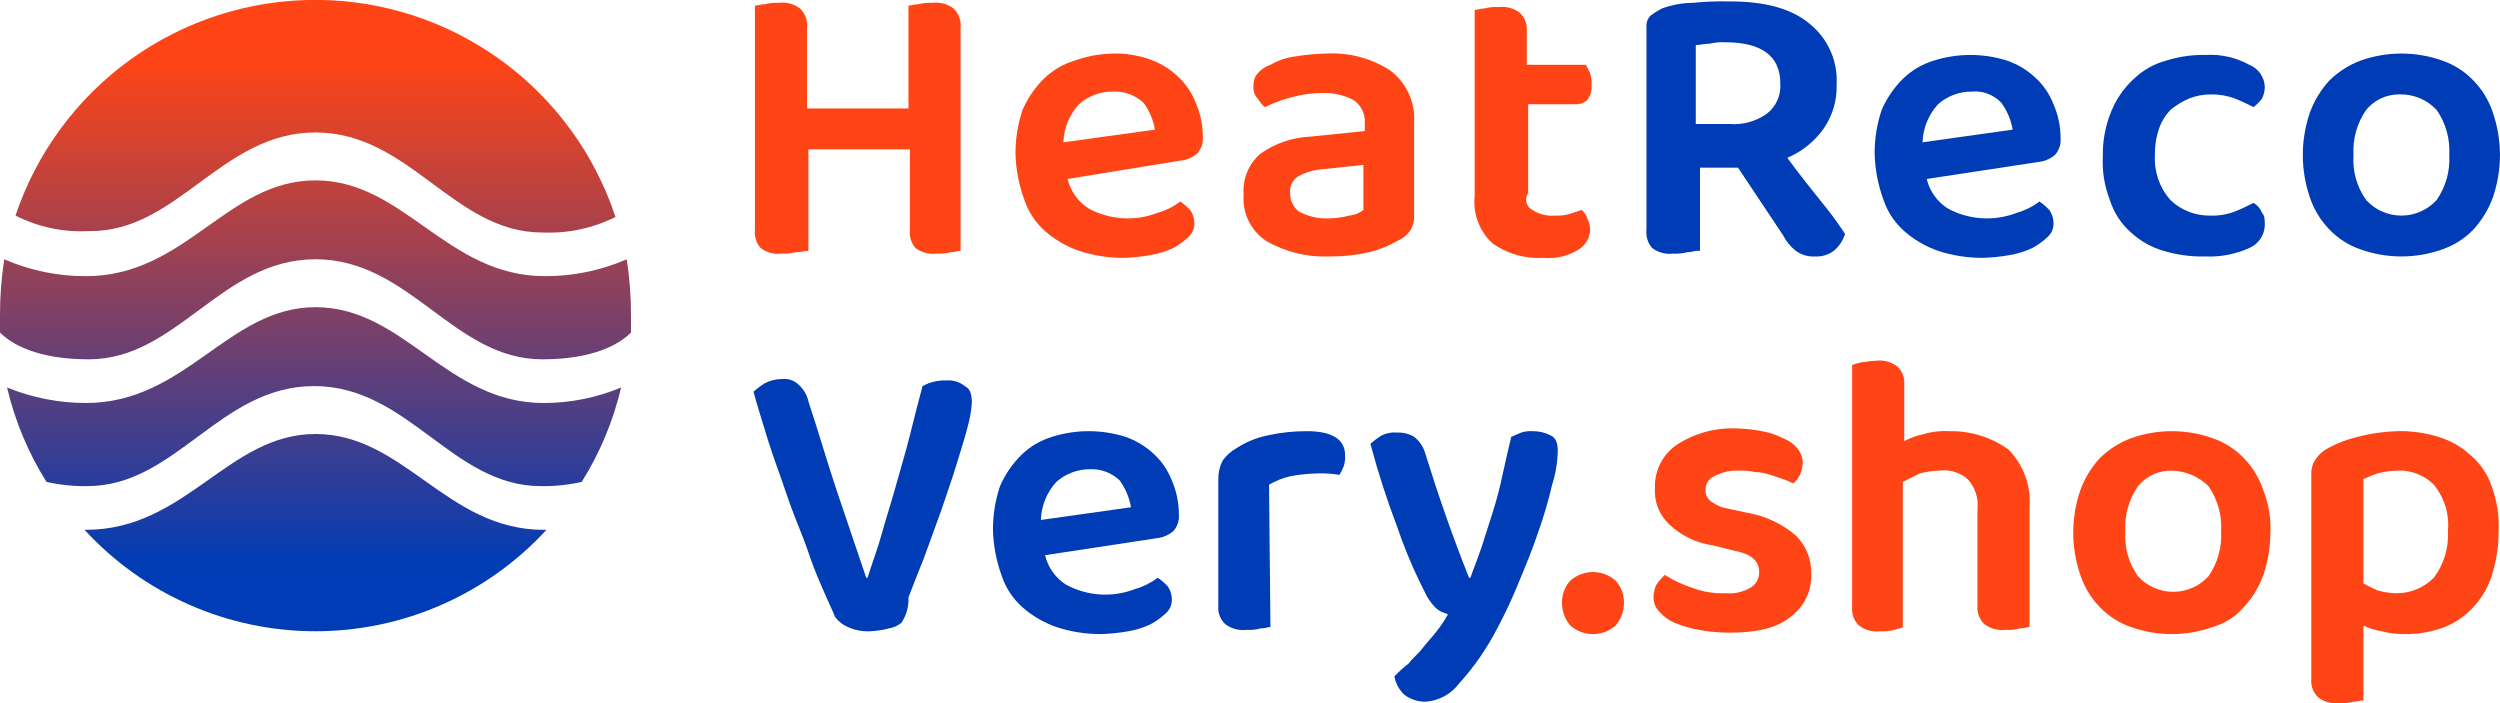 <svg width="96" height="27" viewBox="0 0 96 27" fill="none" xmlns="http://www.w3.org/2000/svg">
<g clip-path="url(#clip0_810_84)">
<path d="M12.115 5.086C15.738 5.086 17.415 8.928 20.822 8.928C21.795 8.972 22.763 8.767 23.635 8.333C22.835 5.911 21.294 3.803 19.23 2.307C17.166 0.811 14.683 0.002 12.134 -0.004C9.585 -0.01 7.099 0.787 5.028 2.273C2.957 3.76 1.406 5.861 0.595 8.279C1.464 8.72 2.434 8.925 3.407 8.874C6.814 8.928 8.491 5.086 12.115 5.086Z" fill="url(#paint0_linear_810_84)"/>
<path d="M12.115 16.665C8.762 16.665 7.139 20.345 3.299 20.345H3.245C4.374 21.573 5.745 22.553 7.272 23.223C8.798 23.894 10.448 24.24 12.115 24.24C13.782 24.24 15.432 23.894 16.958 23.223C18.485 22.553 19.856 21.573 20.985 20.345H20.877C17.145 20.345 15.522 16.665 12.115 16.665Z" fill="url(#paint1_linear_810_84)"/>
<path d="M12.115 11.796C8.762 11.796 7.139 15.475 3.299 15.475C2.261 15.474 1.232 15.272 0.271 14.88C0.572 16.163 1.084 17.388 1.785 18.505C2.299 18.621 2.826 18.676 3.353 18.667C6.761 18.667 8.437 14.826 12.061 14.826C15.685 14.826 17.361 18.667 20.768 18.667C21.296 18.676 21.822 18.621 22.337 18.505C23.038 17.388 23.55 16.163 23.851 14.88C22.909 15.273 21.898 15.475 20.877 15.475C17.145 15.475 15.522 11.796 12.115 11.796Z" fill="url(#paint2_linear_810_84)"/>
<path d="M24.068 9.956C23.078 10.387 22.01 10.608 20.931 10.605C17.145 10.605 15.522 6.926 12.115 6.926C8.708 6.926 7.139 10.605 3.299 10.605C2.22 10.608 1.152 10.387 0.162 9.956C0.053 10.672 -0.002 11.396 3.90265e-05 12.12V12.77C0.433 13.202 1.406 13.798 3.407 13.798C6.815 13.798 8.491 9.956 12.115 9.956C15.739 9.956 17.415 13.798 20.823 13.798C22.824 13.798 23.797 13.202 24.23 12.77V12.12C24.232 11.396 24.177 10.672 24.068 9.956Z" fill="url(#paint3_linear_810_84)"/>
<path d="M30.558 9.685C30.381 9.73 30.199 9.748 30.017 9.739C29.729 9.775 29.438 9.697 29.206 9.523C29.123 9.427 29.061 9.315 29.024 9.194C28.987 9.073 28.975 8.945 28.989 8.82V0.216C29.097 0.216 29.206 0.162 29.368 0.162C29.544 0.118 29.727 0.099 29.909 0.108C30.197 0.073 30.488 0.15 30.72 0.325C30.82 0.421 30.897 0.54 30.944 0.672C30.991 0.803 31.007 0.944 30.99 1.082V4.166H34.885V0.216C34.993 0.216 35.101 0.162 35.263 0.162C35.44 0.118 35.622 0.099 35.804 0.108C36.092 0.073 36.383 0.15 36.615 0.325C36.716 0.421 36.792 0.54 36.839 0.672C36.886 0.803 36.902 0.944 36.886 1.082V9.631C36.777 9.631 36.669 9.685 36.507 9.685C36.33 9.73 36.148 9.748 35.966 9.739C35.678 9.775 35.387 9.697 35.155 9.523C35.072 9.427 35.011 9.315 34.973 9.194C34.936 9.073 34.924 8.945 34.939 8.82V5.735H31.044V9.631C30.882 9.631 30.774 9.685 30.558 9.685Z" fill="#FF4415"/>
<path d="M40.996 6.872C41.107 7.342 41.398 7.751 41.808 8.008C42.211 8.226 42.657 8.353 43.115 8.381C43.572 8.409 44.031 8.337 44.458 8.17C44.771 8.082 45.065 7.935 45.323 7.737C45.46 7.832 45.587 7.941 45.702 8.062C45.803 8.204 45.86 8.374 45.864 8.549C45.869 8.65 45.853 8.75 45.815 8.844C45.778 8.937 45.721 9.021 45.648 9.09C45.469 9.26 45.269 9.405 45.053 9.523C44.778 9.653 44.487 9.744 44.187 9.794C43.83 9.859 43.468 9.895 43.106 9.902C42.536 9.9 41.97 9.809 41.429 9.631C40.951 9.465 40.511 9.208 40.131 8.874C39.752 8.54 39.472 8.11 39.32 7.629C39.119 7.073 39.009 6.489 38.995 5.898C38.993 5.328 39.084 4.761 39.266 4.22C39.459 3.776 39.734 3.372 40.077 3.03C40.411 2.703 40.819 2.462 41.267 2.327C41.736 2.159 42.229 2.067 42.727 2.056C43.205 2.044 43.681 2.118 44.133 2.273C44.535 2.411 44.904 2.632 45.215 2.922C45.526 3.205 45.767 3.557 45.918 3.95C46.096 4.36 46.189 4.802 46.188 5.248C46.199 5.366 46.185 5.484 46.148 5.596C46.11 5.707 46.051 5.81 45.972 5.898C45.788 6.051 45.562 6.146 45.323 6.168L40.996 6.872ZM42.727 3.517C42.249 3.514 41.787 3.687 41.429 4.004C41.063 4.404 40.852 4.923 40.834 5.465L44.349 4.978C44.286 4.607 44.138 4.255 43.917 3.95C43.758 3.802 43.57 3.687 43.366 3.613C43.161 3.538 42.944 3.506 42.727 3.517Z" fill="#FF4415"/>
<path d="M50.948 2.056C51.807 2.009 52.66 2.236 53.382 2.705C53.69 2.936 53.935 3.24 54.096 3.589C54.257 3.939 54.327 4.323 54.301 4.707V8.279C54.313 8.489 54.256 8.698 54.139 8.874C54.013 9.041 53.845 9.172 53.652 9.253C53.314 9.448 52.95 9.593 52.571 9.685C52.074 9.799 51.566 9.853 51.056 9.848C50.205 9.884 49.361 9.678 48.622 9.253C48.331 9.06 48.097 8.793 47.944 8.479C47.792 8.164 47.727 7.815 47.757 7.467C47.733 7.173 47.779 6.877 47.892 6.604C48.004 6.331 48.181 6.089 48.406 5.898C48.962 5.505 49.619 5.28 50.299 5.248L52.408 5.032V4.707C52.417 4.538 52.381 4.369 52.306 4.218C52.23 4.066 52.116 3.937 51.975 3.842C51.609 3.651 51.199 3.558 50.786 3.571C50.384 3.572 49.983 3.626 49.596 3.733C49.242 3.827 48.898 3.954 48.568 4.112C48.462 4.018 48.371 3.909 48.298 3.788C48.236 3.724 48.19 3.647 48.161 3.562C48.133 3.478 48.125 3.389 48.136 3.301C48.129 3.213 48.14 3.124 48.167 3.041C48.195 2.957 48.24 2.88 48.298 2.814C48.427 2.663 48.596 2.55 48.785 2.489C49.084 2.317 49.415 2.206 49.758 2.164C50.151 2.099 50.549 2.063 50.948 2.056ZM51.002 8.387C51.276 8.385 51.548 8.348 51.813 8.279C52.011 8.261 52.199 8.185 52.354 8.062V6.331L50.84 6.493C50.499 6.51 50.167 6.603 49.866 6.764C49.755 6.828 49.664 6.924 49.607 7.04C49.549 7.155 49.526 7.285 49.542 7.413C49.538 7.547 49.565 7.681 49.621 7.803C49.678 7.925 49.762 8.032 49.866 8.116C50.214 8.307 50.606 8.401 51.002 8.387Z" fill="#FF4415"/>
<path d="M58.844 8.062C59.1 8.229 59.405 8.305 59.709 8.279C59.892 8.287 60.074 8.269 60.25 8.224L60.737 8.062C60.839 8.147 60.914 8.26 60.953 8.387C61.021 8.521 61.058 8.669 61.062 8.82C61.057 8.972 61.015 9.12 60.94 9.252C60.864 9.384 60.757 9.496 60.629 9.577C60.226 9.831 59.751 9.945 59.277 9.902C58.586 9.945 57.9 9.755 57.33 9.361C57.075 9.132 56.879 8.845 56.757 8.526C56.635 8.206 56.59 7.861 56.627 7.521V0.379C56.735 0.379 56.843 0.325 57.005 0.325C57.181 0.277 57.364 0.259 57.546 0.271C57.834 0.235 58.125 0.313 58.357 0.487C58.453 0.576 58.527 0.685 58.574 0.807C58.621 0.929 58.639 1.06 58.628 1.19V2.489H60.899L61.062 2.814C61.109 2.953 61.127 3.1 61.116 3.246C61.136 3.458 61.078 3.67 60.953 3.842C60.887 3.9 60.81 3.944 60.727 3.972C60.643 4 60.554 4.011 60.467 4.004H58.682V7.413C58.646 7.465 58.621 7.524 58.609 7.586C58.598 7.649 58.6 7.713 58.615 7.774C58.631 7.836 58.659 7.893 58.699 7.943C58.738 7.993 58.788 8.033 58.844 8.062Z" fill="#FF4415"/>
<path d="M65.172 9.631C65.064 9.631 64.955 9.685 64.793 9.685C64.617 9.73 64.434 9.748 64.252 9.739C63.964 9.775 63.673 9.697 63.441 9.523C63.358 9.427 63.297 9.315 63.259 9.194C63.222 9.073 63.21 8.945 63.225 8.82V1.028C63.218 0.948 63.229 0.868 63.257 0.793C63.285 0.719 63.33 0.651 63.387 0.595C63.523 0.493 63.668 0.402 63.819 0.325C64.201 0.186 64.603 0.113 65.009 0.108C65.477 0.062 65.946 0.044 66.416 0.054C67.768 0.054 68.795 0.325 69.498 0.92C69.842 1.198 70.114 1.554 70.293 1.959C70.472 2.364 70.552 2.805 70.526 3.246C70.547 3.843 70.376 4.431 70.039 4.924C69.686 5.427 69.199 5.82 68.633 6.06C69.066 6.655 69.498 7.196 69.931 7.737C70.261 8.135 70.568 8.55 70.85 8.982C70.772 9.236 70.621 9.461 70.418 9.631C70.216 9.783 69.967 9.86 69.715 9.848C69.445 9.867 69.177 9.791 68.958 9.631C68.754 9.47 68.588 9.267 68.471 9.036L66.74 6.439H65.28V9.631H65.172ZM66.416 4.762C66.914 4.802 67.411 4.668 67.822 4.383C68.007 4.248 68.154 4.067 68.248 3.859C68.343 3.65 68.382 3.421 68.363 3.192C68.363 2.164 67.659 1.623 66.253 1.623C66.053 1.612 65.853 1.63 65.658 1.677C65.442 1.677 65.28 1.731 65.118 1.731V4.762H66.416Z" fill="#003CB6"/>
<path d="M73.987 6.872C74.098 7.342 74.39 7.751 74.799 8.008C75.202 8.226 75.648 8.353 76.106 8.381C76.564 8.409 77.022 8.337 77.449 8.17C77.762 8.082 78.056 7.935 78.314 7.737C78.452 7.832 78.579 7.941 78.693 8.062C78.795 8.204 78.851 8.374 78.855 8.549C78.861 8.65 78.844 8.75 78.807 8.844C78.769 8.937 78.712 9.021 78.639 9.09C78.46 9.26 78.26 9.405 78.044 9.523C77.769 9.653 77.478 9.744 77.178 9.794C76.822 9.859 76.46 9.895 76.097 9.902C75.527 9.9 74.962 9.809 74.42 9.631C73.943 9.465 73.502 9.208 73.122 8.874C72.744 8.54 72.463 8.11 72.311 7.629C72.11 7.073 72.001 6.489 71.986 5.898C71.984 5.328 72.075 4.761 72.257 4.22C72.45 3.776 72.725 3.372 73.068 3.03C73.402 2.703 73.811 2.462 74.258 2.327C75.173 2.038 76.155 2.038 77.07 2.327C77.472 2.465 77.841 2.686 78.152 2.976C78.463 3.259 78.704 3.611 78.855 4.004C79.034 4.414 79.126 4.856 79.126 5.303C79.136 5.42 79.122 5.538 79.085 5.65C79.047 5.761 78.988 5.864 78.909 5.952C78.725 6.105 78.499 6.2 78.26 6.222L73.987 6.872ZM75.718 3.517C75.24 3.514 74.778 3.687 74.42 4.004C74.054 4.404 73.843 4.923 73.825 5.465L77.287 4.978C77.223 4.607 77.075 4.255 76.854 3.95C76.71 3.796 76.533 3.677 76.336 3.602C76.139 3.527 75.928 3.498 75.718 3.517Z" fill="#003CB6"/>
<path d="M84.913 3.625C84.617 3.622 84.323 3.677 84.048 3.788C83.795 3.9 83.558 4.045 83.344 4.22C83.151 4.421 83.003 4.661 82.912 4.924C82.797 5.254 82.742 5.602 82.75 5.952C82.73 6.265 82.773 6.58 82.875 6.877C82.977 7.174 83.137 7.448 83.344 7.683C83.553 7.882 83.799 8.037 84.069 8.139C84.338 8.241 84.625 8.289 84.913 8.279C85.227 8.287 85.54 8.232 85.832 8.116C86.103 8.008 86.319 7.9 86.535 7.792C86.685 7.875 86.8 8.01 86.86 8.17C86.968 8.279 86.968 8.441 86.968 8.657C86.961 8.843 86.901 9.023 86.796 9.176C86.691 9.329 86.544 9.45 86.373 9.523C85.847 9.761 85.273 9.872 84.697 9.848C84.148 9.863 83.6 9.79 83.074 9.631C82.611 9.496 82.185 9.256 81.83 8.928C81.452 8.594 81.171 8.164 81.019 7.683C80.811 7.15 80.719 6.578 80.749 6.006C80.736 5.413 80.846 4.823 81.073 4.275C81.265 3.8 81.561 3.375 81.938 3.03C82.287 2.694 82.715 2.452 83.182 2.327C83.672 2.172 84.183 2.099 84.697 2.11C85.28 2.075 85.862 2.206 86.373 2.489C86.547 2.558 86.696 2.678 86.802 2.832C86.908 2.986 86.966 3.168 86.968 3.355C86.965 3.505 86.928 3.653 86.86 3.788C86.766 3.909 86.657 4.018 86.535 4.112C86.319 4.004 86.103 3.896 85.832 3.788C85.539 3.677 85.227 3.622 84.913 3.625Z" fill="#003CB6"/>
<path d="M96 5.952C95.998 6.504 95.906 7.052 95.729 7.575C95.562 8.036 95.305 8.46 94.972 8.82C94.641 9.163 94.233 9.423 93.782 9.577C92.768 9.938 91.66 9.938 90.645 9.577C90.194 9.423 89.786 9.163 89.455 8.82C89.111 8.468 88.852 8.043 88.698 7.575C88.338 6.523 88.338 5.381 88.698 4.329C88.865 3.867 89.122 3.444 89.455 3.084C89.795 2.752 90.201 2.494 90.645 2.327C91.66 1.966 92.768 1.966 93.782 2.327C94.233 2.481 94.641 2.741 94.972 3.084C95.316 3.436 95.575 3.861 95.729 4.329C95.906 4.852 95.998 5.4 96 5.952ZM92.16 3.625C91.912 3.619 91.667 3.669 91.442 3.772C91.217 3.875 91.018 4.029 90.862 4.22C90.509 4.726 90.338 5.336 90.375 5.952C90.33 6.568 90.502 7.181 90.862 7.683C91.033 7.871 91.242 8.021 91.475 8.123C91.708 8.226 91.959 8.279 92.214 8.279C92.468 8.279 92.719 8.226 92.952 8.123C93.185 8.021 93.394 7.871 93.566 7.683C93.918 7.177 94.089 6.567 94.052 5.952C94.089 5.336 93.918 4.726 93.566 4.22C93.386 4.028 93.168 3.876 92.926 3.773C92.684 3.671 92.423 3.62 92.16 3.625Z" fill="#003CB6"/>
<path d="M34.614 23.916C34.474 24.03 34.306 24.105 34.128 24.132C33.88 24.199 33.626 24.235 33.37 24.241C33.091 24.25 32.813 24.194 32.559 24.078C32.366 23.997 32.198 23.867 32.072 23.699C31.964 23.429 31.802 23.104 31.64 22.725C31.477 22.347 31.261 21.86 31.099 21.373C30.937 20.886 30.72 20.345 30.504 19.804C30.288 19.262 30.125 18.721 29.909 18.126C29.693 17.531 29.53 17.044 29.368 16.503C29.206 15.962 29.044 15.475 28.936 15.042C29.07 14.921 29.215 14.812 29.368 14.717C29.569 14.613 29.791 14.557 30.017 14.555C30.135 14.54 30.254 14.552 30.366 14.589C30.479 14.627 30.581 14.689 30.666 14.771C30.858 14.942 30.991 15.17 31.045 15.421C31.423 16.557 31.748 17.693 32.127 18.83C32.505 19.966 32.884 21.048 33.262 22.184H33.316C33.479 21.643 33.695 21.102 33.857 20.507C34.02 19.912 34.236 19.262 34.398 18.667C34.56 18.072 34.777 17.369 34.939 16.719C35.101 16.07 35.263 15.421 35.426 14.826C35.707 14.672 36.025 14.597 36.345 14.609C36.599 14.589 36.85 14.666 37.048 14.826C37.265 14.934 37.319 15.15 37.319 15.475C37.296 15.786 37.241 16.094 37.156 16.395C37.048 16.828 36.886 17.315 36.724 17.856C36.562 18.397 36.345 18.992 36.129 19.641L35.48 21.427C35.263 21.968 35.047 22.509 34.885 22.942C34.901 23.287 34.806 23.628 34.614 23.916Z" fill="#003CB6"/>
<path d="M40.131 21.319C40.242 21.789 40.533 22.198 40.942 22.455C41.346 22.673 41.792 22.8 42.249 22.828C42.707 22.856 43.165 22.784 43.593 22.617C43.906 22.529 44.199 22.382 44.458 22.184C44.595 22.279 44.722 22.388 44.836 22.509C44.938 22.651 44.995 22.821 44.999 22.996C45.004 23.096 44.987 23.197 44.95 23.29C44.913 23.384 44.855 23.468 44.782 23.537C44.604 23.707 44.404 23.852 44.187 23.97C43.913 24.1 43.622 24.191 43.322 24.241C42.965 24.306 42.603 24.342 42.24 24.349C41.671 24.347 41.105 24.256 40.564 24.078C40.086 23.912 39.645 23.655 39.266 23.321C38.887 22.987 38.607 22.557 38.454 22.076C38.254 21.52 38.144 20.936 38.13 20.345C38.127 19.774 38.219 19.208 38.4 18.667C38.594 18.223 38.869 17.819 39.212 17.477C39.546 17.15 39.954 16.909 40.401 16.773C41.317 16.485 42.299 16.485 43.214 16.773C43.616 16.912 43.984 17.133 44.296 17.423C44.607 17.706 44.847 18.058 44.999 18.451C45.177 18.86 45.269 19.303 45.269 19.75C45.279 19.867 45.266 19.985 45.228 20.097C45.191 20.208 45.131 20.311 45.053 20.399C44.869 20.552 44.642 20.647 44.404 20.669L40.131 21.319ZM41.862 18.018C41.384 18.015 40.922 18.188 40.564 18.505C40.197 18.905 39.986 19.424 39.969 19.966L43.43 19.479C43.367 19.108 43.218 18.756 42.998 18.451C42.847 18.306 42.669 18.193 42.474 18.118C42.279 18.044 42.071 18.01 41.862 18.018Z" fill="#003CB6"/>
<path d="M48.785 24.078C48.677 24.078 48.569 24.132 48.406 24.132C48.23 24.18 48.047 24.198 47.865 24.186C47.577 24.222 47.286 24.144 47.054 23.97C46.958 23.881 46.884 23.772 46.837 23.65C46.79 23.528 46.772 23.397 46.784 23.267V18.397C46.78 18.153 46.835 17.911 46.946 17.693C47.086 17.491 47.271 17.325 47.487 17.206C47.849 16.971 48.253 16.805 48.677 16.719C49.174 16.609 49.682 16.555 50.191 16.557C51.164 16.557 51.651 16.882 51.651 17.477C51.66 17.623 51.642 17.77 51.597 17.91C51.554 18.023 51.5 18.132 51.435 18.235C51.149 18.186 50.859 18.168 50.57 18.18C50.225 18.187 49.881 18.223 49.542 18.289C49.256 18.354 48.983 18.463 48.731 18.613L48.785 24.078Z" fill="#003CB6"/>
<path d="M54.518 22.347C54.186 21.662 53.897 20.957 53.653 20.236C53.255 19.191 52.912 18.125 52.625 17.044C52.759 16.923 52.904 16.814 53.058 16.719C53.242 16.628 53.448 16.59 53.653 16.611C53.88 16.6 54.106 16.656 54.302 16.773C54.512 16.937 54.664 17.165 54.734 17.423C55.221 18.992 55.762 20.561 56.411 22.184H56.465C56.573 21.86 56.735 21.481 56.898 20.994C57.06 20.507 57.168 20.128 57.33 19.641C57.482 19.161 57.608 18.674 57.709 18.18C57.817 17.693 57.925 17.206 58.033 16.773C58.142 16.719 58.304 16.665 58.412 16.611C58.552 16.567 58.698 16.548 58.845 16.557C59.089 16.553 59.33 16.609 59.548 16.719C59.764 16.828 59.818 17.044 59.818 17.315C59.809 17.756 59.736 18.193 59.602 18.613C59.457 19.236 59.276 19.851 59.061 20.453C58.845 21.102 58.574 21.752 58.304 22.401C58.065 22.992 57.794 23.57 57.493 24.132C57.1 24.896 56.609 25.606 56.032 26.242C55.88 26.447 55.685 26.616 55.461 26.737C55.237 26.859 54.989 26.93 54.734 26.946C54.441 26.948 54.156 26.852 53.923 26.675C53.726 26.487 53.593 26.241 53.544 25.972C53.712 25.796 53.893 25.634 54.085 25.485C54.248 25.268 54.464 25.106 54.626 24.89C54.788 24.673 55.005 24.457 55.167 24.241C55.33 24.037 55.474 23.82 55.6 23.591C55.492 23.537 55.437 23.537 55.329 23.483C55.227 23.428 55.135 23.355 55.059 23.267C54.956 23.15 54.865 23.023 54.788 22.888L54.518 22.347Z" fill="#003CB6"/>
<path d="M59.98 23.158C59.971 22.838 60.088 22.528 60.304 22.293C60.544 22.083 60.852 21.967 61.17 21.967C61.488 21.967 61.796 22.083 62.035 22.293C62.252 22.528 62.368 22.838 62.36 23.158C62.359 23.477 62.244 23.784 62.035 24.024C61.796 24.234 61.488 24.349 61.17 24.349C60.852 24.349 60.544 24.234 60.304 24.024C60.096 23.784 59.981 23.477 59.98 23.158Z" fill="#FF4415"/>
<path d="M69.553 22.022C69.567 22.347 69.501 22.671 69.359 22.963C69.218 23.256 69.005 23.509 68.741 23.699C68.201 24.132 67.443 24.295 66.362 24.295C65.981 24.291 65.601 24.254 65.226 24.186C64.911 24.129 64.603 24.038 64.306 23.916C64.079 23.817 63.876 23.669 63.712 23.483C63.572 23.338 63.494 23.144 63.495 22.942C63.493 22.773 63.53 22.607 63.603 22.455C63.698 22.317 63.807 22.191 63.928 22.076C64.249 22.281 64.594 22.445 64.956 22.563C65.369 22.723 65.811 22.796 66.254 22.78C66.593 22.811 66.933 22.736 67.227 22.563C67.329 22.501 67.412 22.414 67.469 22.309C67.526 22.205 67.555 22.087 67.552 21.968C67.552 21.535 67.227 21.265 66.632 21.156L65.767 20.94C65.137 20.851 64.551 20.567 64.09 20.128C63.901 19.948 63.755 19.729 63.661 19.486C63.568 19.242 63.53 18.981 63.549 18.721C63.541 18.405 63.61 18.091 63.752 17.808C63.893 17.525 64.102 17.281 64.361 17.098C65.033 16.652 65.826 16.425 66.632 16.449C66.977 16.455 67.321 16.491 67.66 16.557C67.942 16.606 68.216 16.697 68.471 16.828C68.679 16.908 68.865 17.038 69.012 17.206C69.138 17.36 69.214 17.549 69.228 17.747C69.218 17.915 69.182 18.079 69.12 18.235C69.012 18.397 68.958 18.505 68.85 18.559C68.728 18.495 68.601 18.441 68.471 18.397L67.984 18.235C67.793 18.168 67.592 18.131 67.389 18.126C67.194 18.081 66.994 18.063 66.794 18.072C66.456 18.054 66.119 18.129 65.821 18.289C65.717 18.334 65.63 18.41 65.572 18.507C65.513 18.604 65.487 18.717 65.496 18.83C65.492 18.914 65.51 18.999 65.548 19.075C65.586 19.15 65.642 19.215 65.713 19.262C65.904 19.404 66.127 19.497 66.362 19.533L67.119 19.695C67.798 19.816 68.433 20.114 68.958 20.561C69.151 20.751 69.303 20.979 69.406 21.23C69.508 21.482 69.558 21.751 69.553 22.022Z" fill="#FF4415"/>
<path d="M72.744 24.186C72.568 24.234 72.385 24.252 72.203 24.241C71.915 24.276 71.624 24.198 71.392 24.024C71.296 23.935 71.222 23.826 71.175 23.704C71.128 23.582 71.11 23.451 71.122 23.321V14.014C71.246 13.971 71.372 13.935 71.5 13.906C71.662 13.906 71.825 13.852 72.041 13.852C72.329 13.816 72.62 13.894 72.852 14.068C72.948 14.157 73.022 14.267 73.069 14.388C73.116 14.51 73.134 14.641 73.123 14.771V16.936C73.362 16.814 73.617 16.723 73.88 16.665C74.196 16.573 74.525 16.536 74.853 16.557C75.666 16.541 76.463 16.788 77.125 17.261C77.41 17.551 77.63 17.899 77.77 18.282C77.91 18.665 77.967 19.073 77.936 19.479V24.078C77.828 24.078 77.72 24.132 77.558 24.132C77.382 24.18 77.199 24.198 77.017 24.186C76.729 24.222 76.438 24.144 76.206 23.97C76.11 23.881 76.035 23.772 75.989 23.65C75.942 23.528 75.923 23.397 75.935 23.267V19.533C75.957 19.328 75.934 19.12 75.869 18.924C75.804 18.728 75.697 18.548 75.556 18.397C75.409 18.269 75.237 18.174 75.05 18.118C74.864 18.062 74.668 18.047 74.475 18.072C74.219 18.078 73.965 18.114 73.718 18.18L73.069 18.505V24.078C73.014 24.132 72.906 24.132 72.744 24.186Z" fill="#FF4415"/>
<path d="M87.184 20.453C87.182 21.005 87.091 21.553 86.914 22.076C86.747 22.538 86.49 22.961 86.156 23.321C85.84 23.682 85.427 23.945 84.967 24.078C83.952 24.439 82.844 24.439 81.83 24.078C81.379 23.924 80.971 23.664 80.64 23.321C80.296 22.969 80.037 22.544 79.883 22.076C79.522 21.024 79.522 19.882 79.883 18.83C80.049 18.368 80.307 17.945 80.64 17.585C80.98 17.253 81.385 16.995 81.83 16.828C82.844 16.467 83.952 16.467 84.967 16.828C85.418 16.982 85.826 17.242 86.156 17.585C86.501 17.936 86.76 18.362 86.914 18.83C87.117 19.346 87.209 19.899 87.184 20.453ZM83.398 18.072C83.151 18.066 82.905 18.116 82.68 18.219C82.455 18.322 82.257 18.476 82.1 18.667C81.748 19.173 81.577 19.783 81.613 20.399C81.569 21.015 81.741 21.628 82.1 22.13C82.272 22.318 82.481 22.468 82.714 22.57C82.946 22.673 83.198 22.726 83.452 22.726C83.707 22.726 83.958 22.673 84.191 22.57C84.424 22.468 84.633 22.318 84.804 22.13C85.157 21.624 85.328 21.014 85.291 20.399C85.328 19.783 85.157 19.173 84.804 18.667C84.429 18.296 83.926 18.083 83.398 18.072Z" fill="#FF4415"/>
<path d="M92.269 24.349C91.995 24.347 91.722 24.31 91.458 24.241C91.215 24.201 90.978 24.128 90.754 24.024V26.892C90.646 26.892 90.538 26.946 90.376 26.946C90.2 26.993 90.017 27.012 89.835 27C89.547 27.035 89.256 26.958 89.024 26.784C88.928 26.695 88.854 26.585 88.807 26.463C88.76 26.341 88.742 26.21 88.753 26.08V18.235C88.742 18.024 88.799 17.815 88.916 17.639C89.038 17.455 89.206 17.306 89.402 17.206C89.76 17.012 90.142 16.866 90.538 16.773C91.033 16.645 91.541 16.572 92.053 16.557C92.584 16.542 93.114 16.615 93.621 16.773C94.085 16.908 94.51 17.149 94.865 17.477C95.242 17.79 95.523 18.202 95.676 18.667C95.883 19.22 95.975 19.809 95.947 20.399C95.949 20.987 95.858 21.571 95.676 22.13C95.522 22.598 95.263 23.023 94.919 23.375C94.588 23.718 94.18 23.978 93.729 24.132C93.258 24.288 92.764 24.361 92.269 24.349ZM91.999 22.78C92.269 22.785 92.539 22.735 92.79 22.632C93.041 22.53 93.269 22.378 93.459 22.184C93.845 21.672 94.037 21.039 94 20.399C94.031 20.08 94 19.759 93.907 19.452C93.814 19.146 93.662 18.861 93.459 18.613C93.276 18.428 93.056 18.285 92.814 18.192C92.571 18.098 92.312 18.058 92.053 18.072C91.797 18.078 91.543 18.114 91.295 18.18C91.112 18.243 90.931 18.315 90.754 18.397V22.401C90.929 22.502 91.11 22.592 91.295 22.671C91.524 22.738 91.76 22.774 91.999 22.78Z" fill="#FF4415"/>
</g>
<defs>
<linearGradient id="paint0_linear_810_84" x1="12.115" y1="2.262" x2="12.115" y2="21.524" gradientUnits="userSpaceOnUse">
<stop stop-color="#FF4415"/>
<stop offset="1" stop-color="#003CB6"/>
</linearGradient>
<linearGradient id="paint1_linear_810_84" x1="12.115" y1="2.294" x2="12.115" y2="21.784" gradientUnits="userSpaceOnUse">
<stop stop-color="#FF4415"/>
<stop offset="1" stop-color="#003CB6"/>
</linearGradient>
<linearGradient id="paint2_linear_810_84" x1="12.061" y1="2.435" x2="12.061" y2="21.633" gradientUnits="userSpaceOnUse">
<stop stop-color="#FF4415"/>
<stop offset="1" stop-color="#003CB6"/>
</linearGradient>
<linearGradient id="paint3_linear_810_84" x1="12.115" y1="2.359" x2="12.115" y2="21.557" gradientUnits="userSpaceOnUse">
<stop stop-color="#FF4415"/>
<stop offset="1" stop-color="#003CB6"/>
</linearGradient>
<clipPath id="clip0_810_84">
<rect width="96" height="27" fill="white"/>
</clipPath>
</defs>
</svg>
